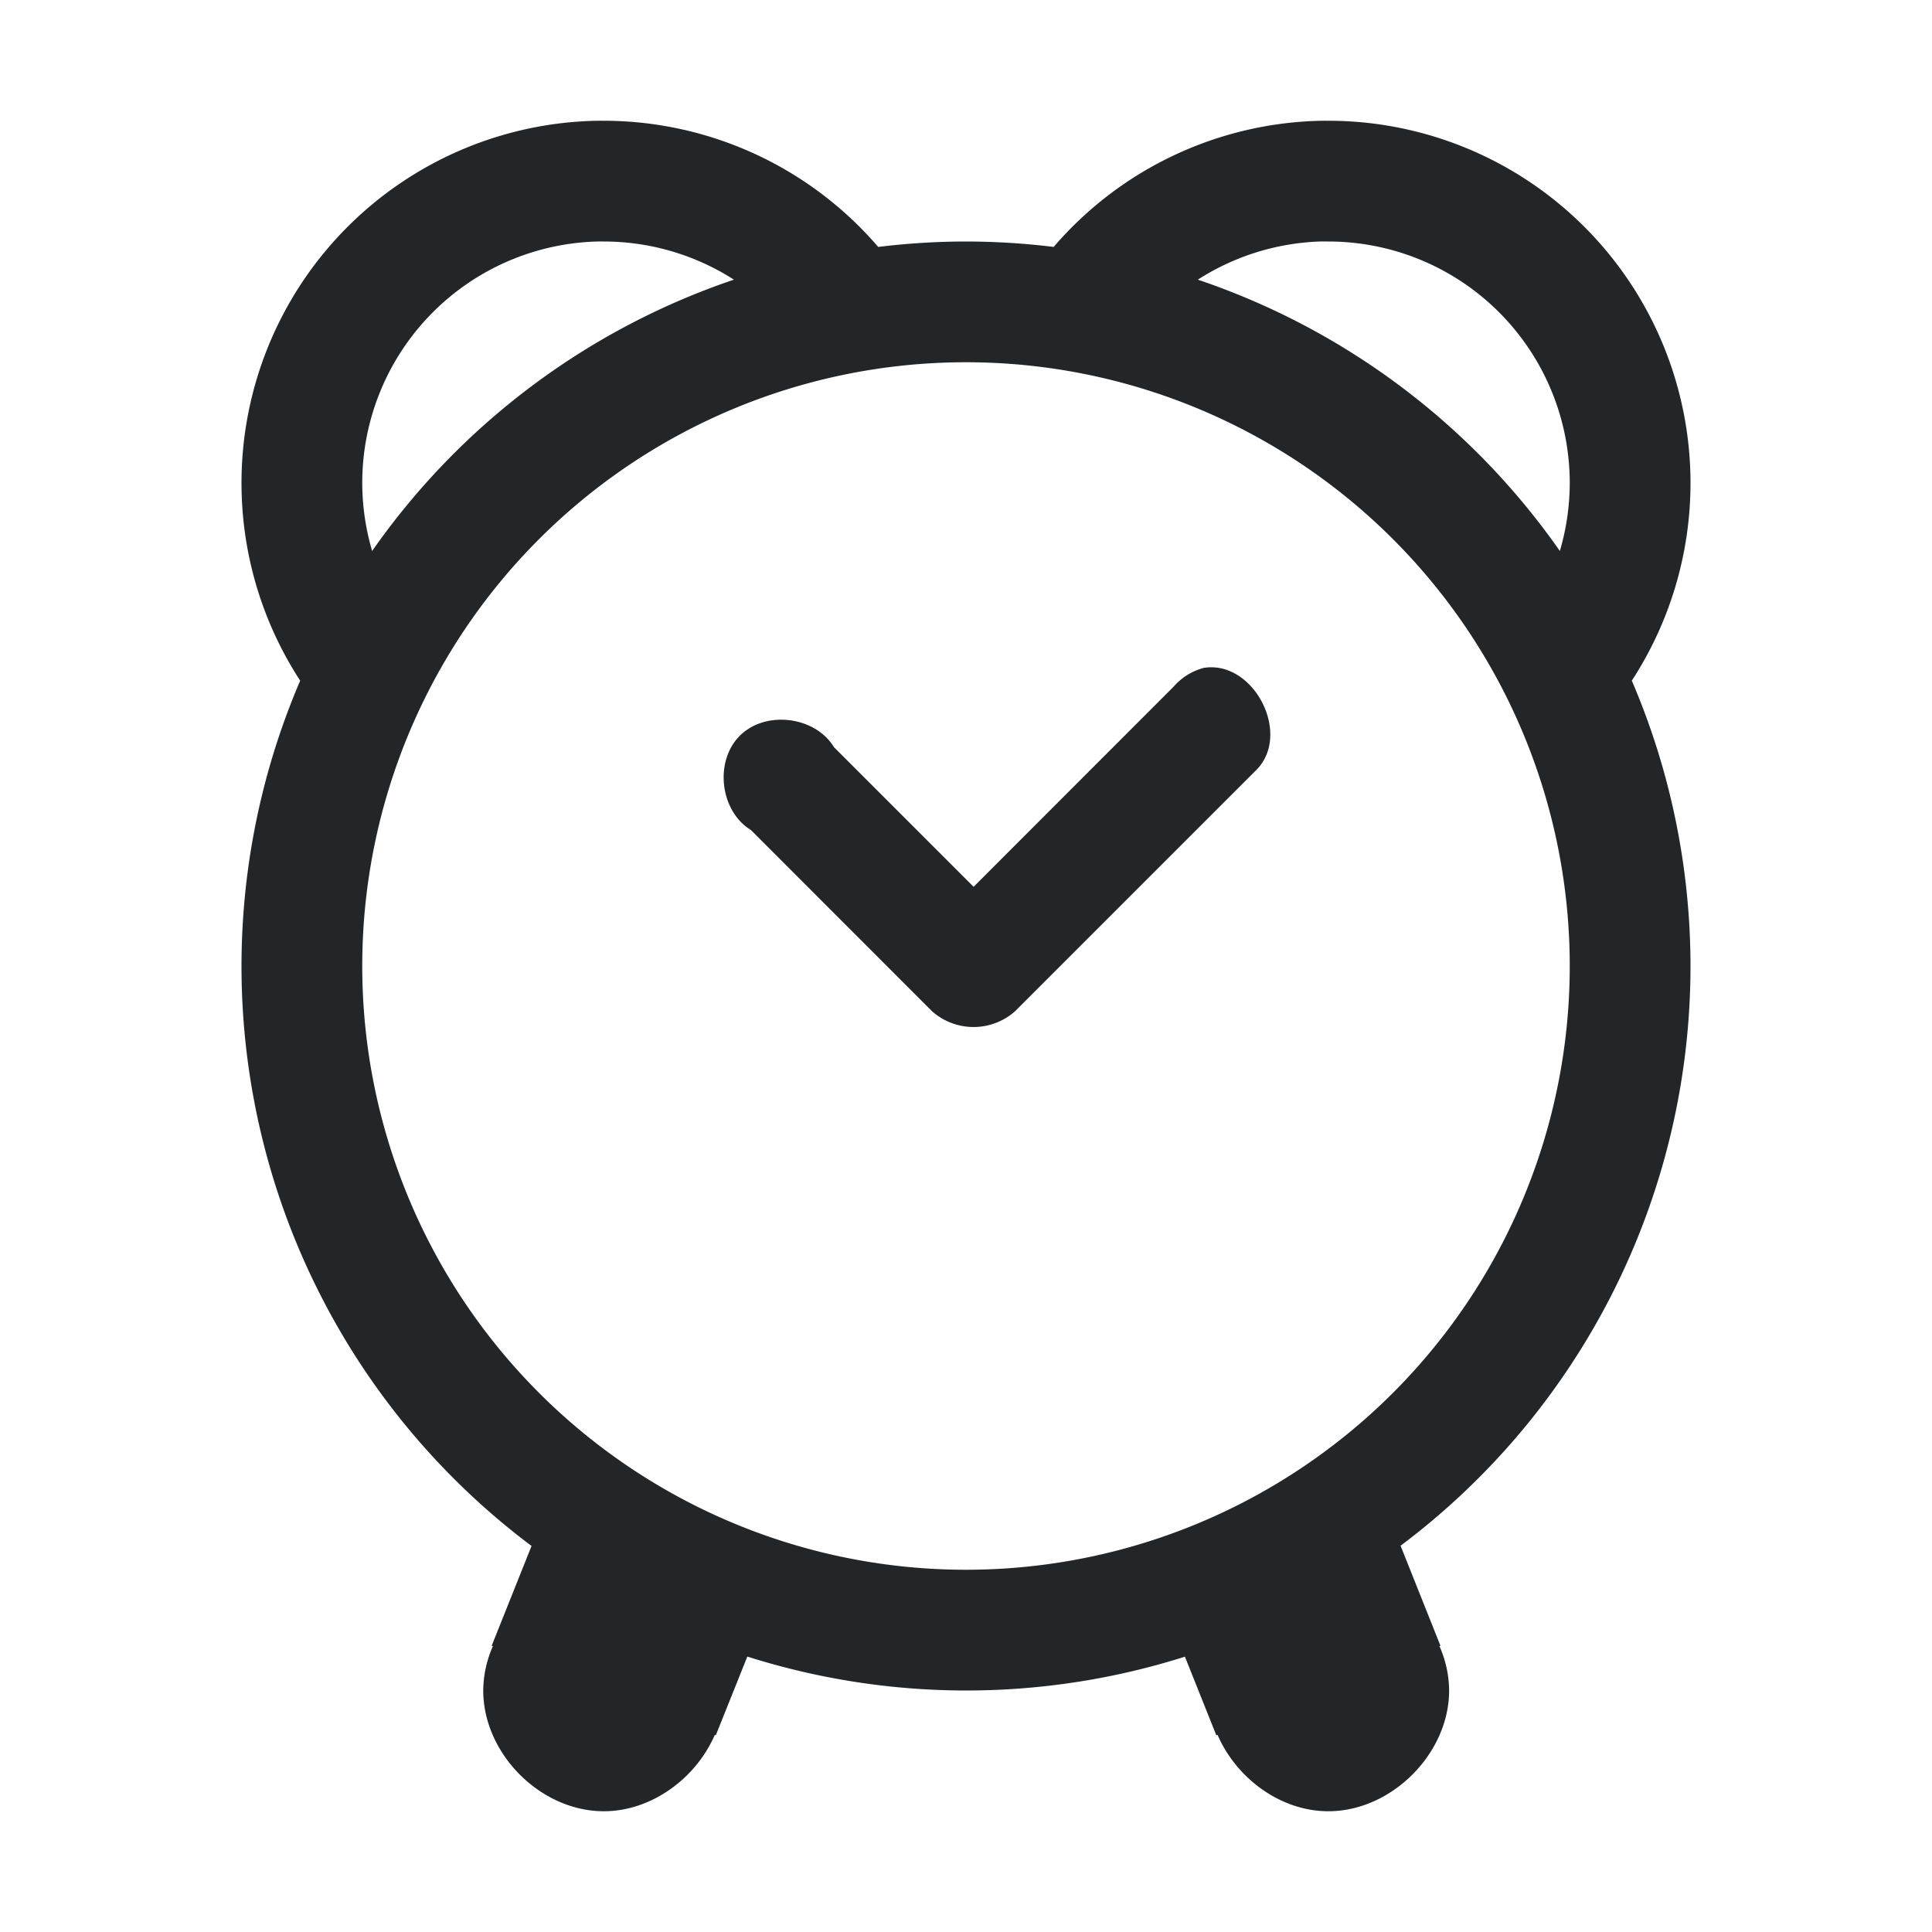 <svg width="16" height="16" version="1.1" xmlns="http://www.w3.org/2000/svg">
 <path d="m4.95 1a3 3 0 0 0-2.95 3 3 3 0 0 0 0.486 1.637 6 6 0 0 0-0.486 2.363 6 6 0 0 0 2.402 4.803l-0.33 0.826 0.01 4e-3a0.923 0.923 0 0 0-0.08 0.367c0 0.524 0.475 1 0.998 1 0.396 0 0.764-0.273 0.92-0.633l8e-3 4e-3 0.261-0.652a6 6 0 0 0 1.811 0.281 6 6 0 0 0 1.813-0.28l0.26 0.651 0.01-4e-3c0.156 0.36 0.522 0.633 0.918 0.633 0.523 0 1-0.477 1-1a0.921 0.921 0 0 0-0.08-0.367l8e-3 -4e-3 -0.33-0.828a6 6 0 0 0 2.401-4.801 6 6 0 0 0-0.486-2.363 3 3 0 0 0 0.486-1.637 3 3 0 0 0-3-3 3 3 0 0 0-0.05 0 3 3 0 0 0-2.224 1.045 6 6 0 0 0-0.726-0.045 6 6 0 0 0-0.727 0.045 3 3 0 0 0-2.273-1.045 3 3 0 0 0-0.05 0zm0 1a2 2 0 0 1 1e-3 0 2 2 0 0 1 0.049 0 2 2 0 0 1 1.078 0.316 6 6 0 0 0-2.996 2.247 2 2 0 0 1-0.082-0.563 2 2 0 0 1 1.95-2zm5.98 0a2 2 0 0 1 0.021 0 2 2 0 0 1 0.049 0 2 2 0 0 1 2 2 2 2 0 0 1-0.082 0.563 6 6 0 0 0-2.998-2.247 2 2 0 0 1 1.01-0.316zm-2.93 1a5 5 0 0 1 5 5 5 5 0 0 1-5 5 5 5 0 0 1-5-5 5 5 0 0 1 5-5zm1.969 2.531a0.503 0.503 0 0 0-0.25 0.156l-1.656 1.657-1.157-1.157c-0.157-0.257-0.568-0.306-0.78-0.093s-0.163 0.624 0.093 0.78l1.5 1.501a0.518 0.518 0 0 0 0.687 0l2-2c0.293-0.298-0.024-0.91-0.437-0.844z" fill="#232629"/>
</svg>
